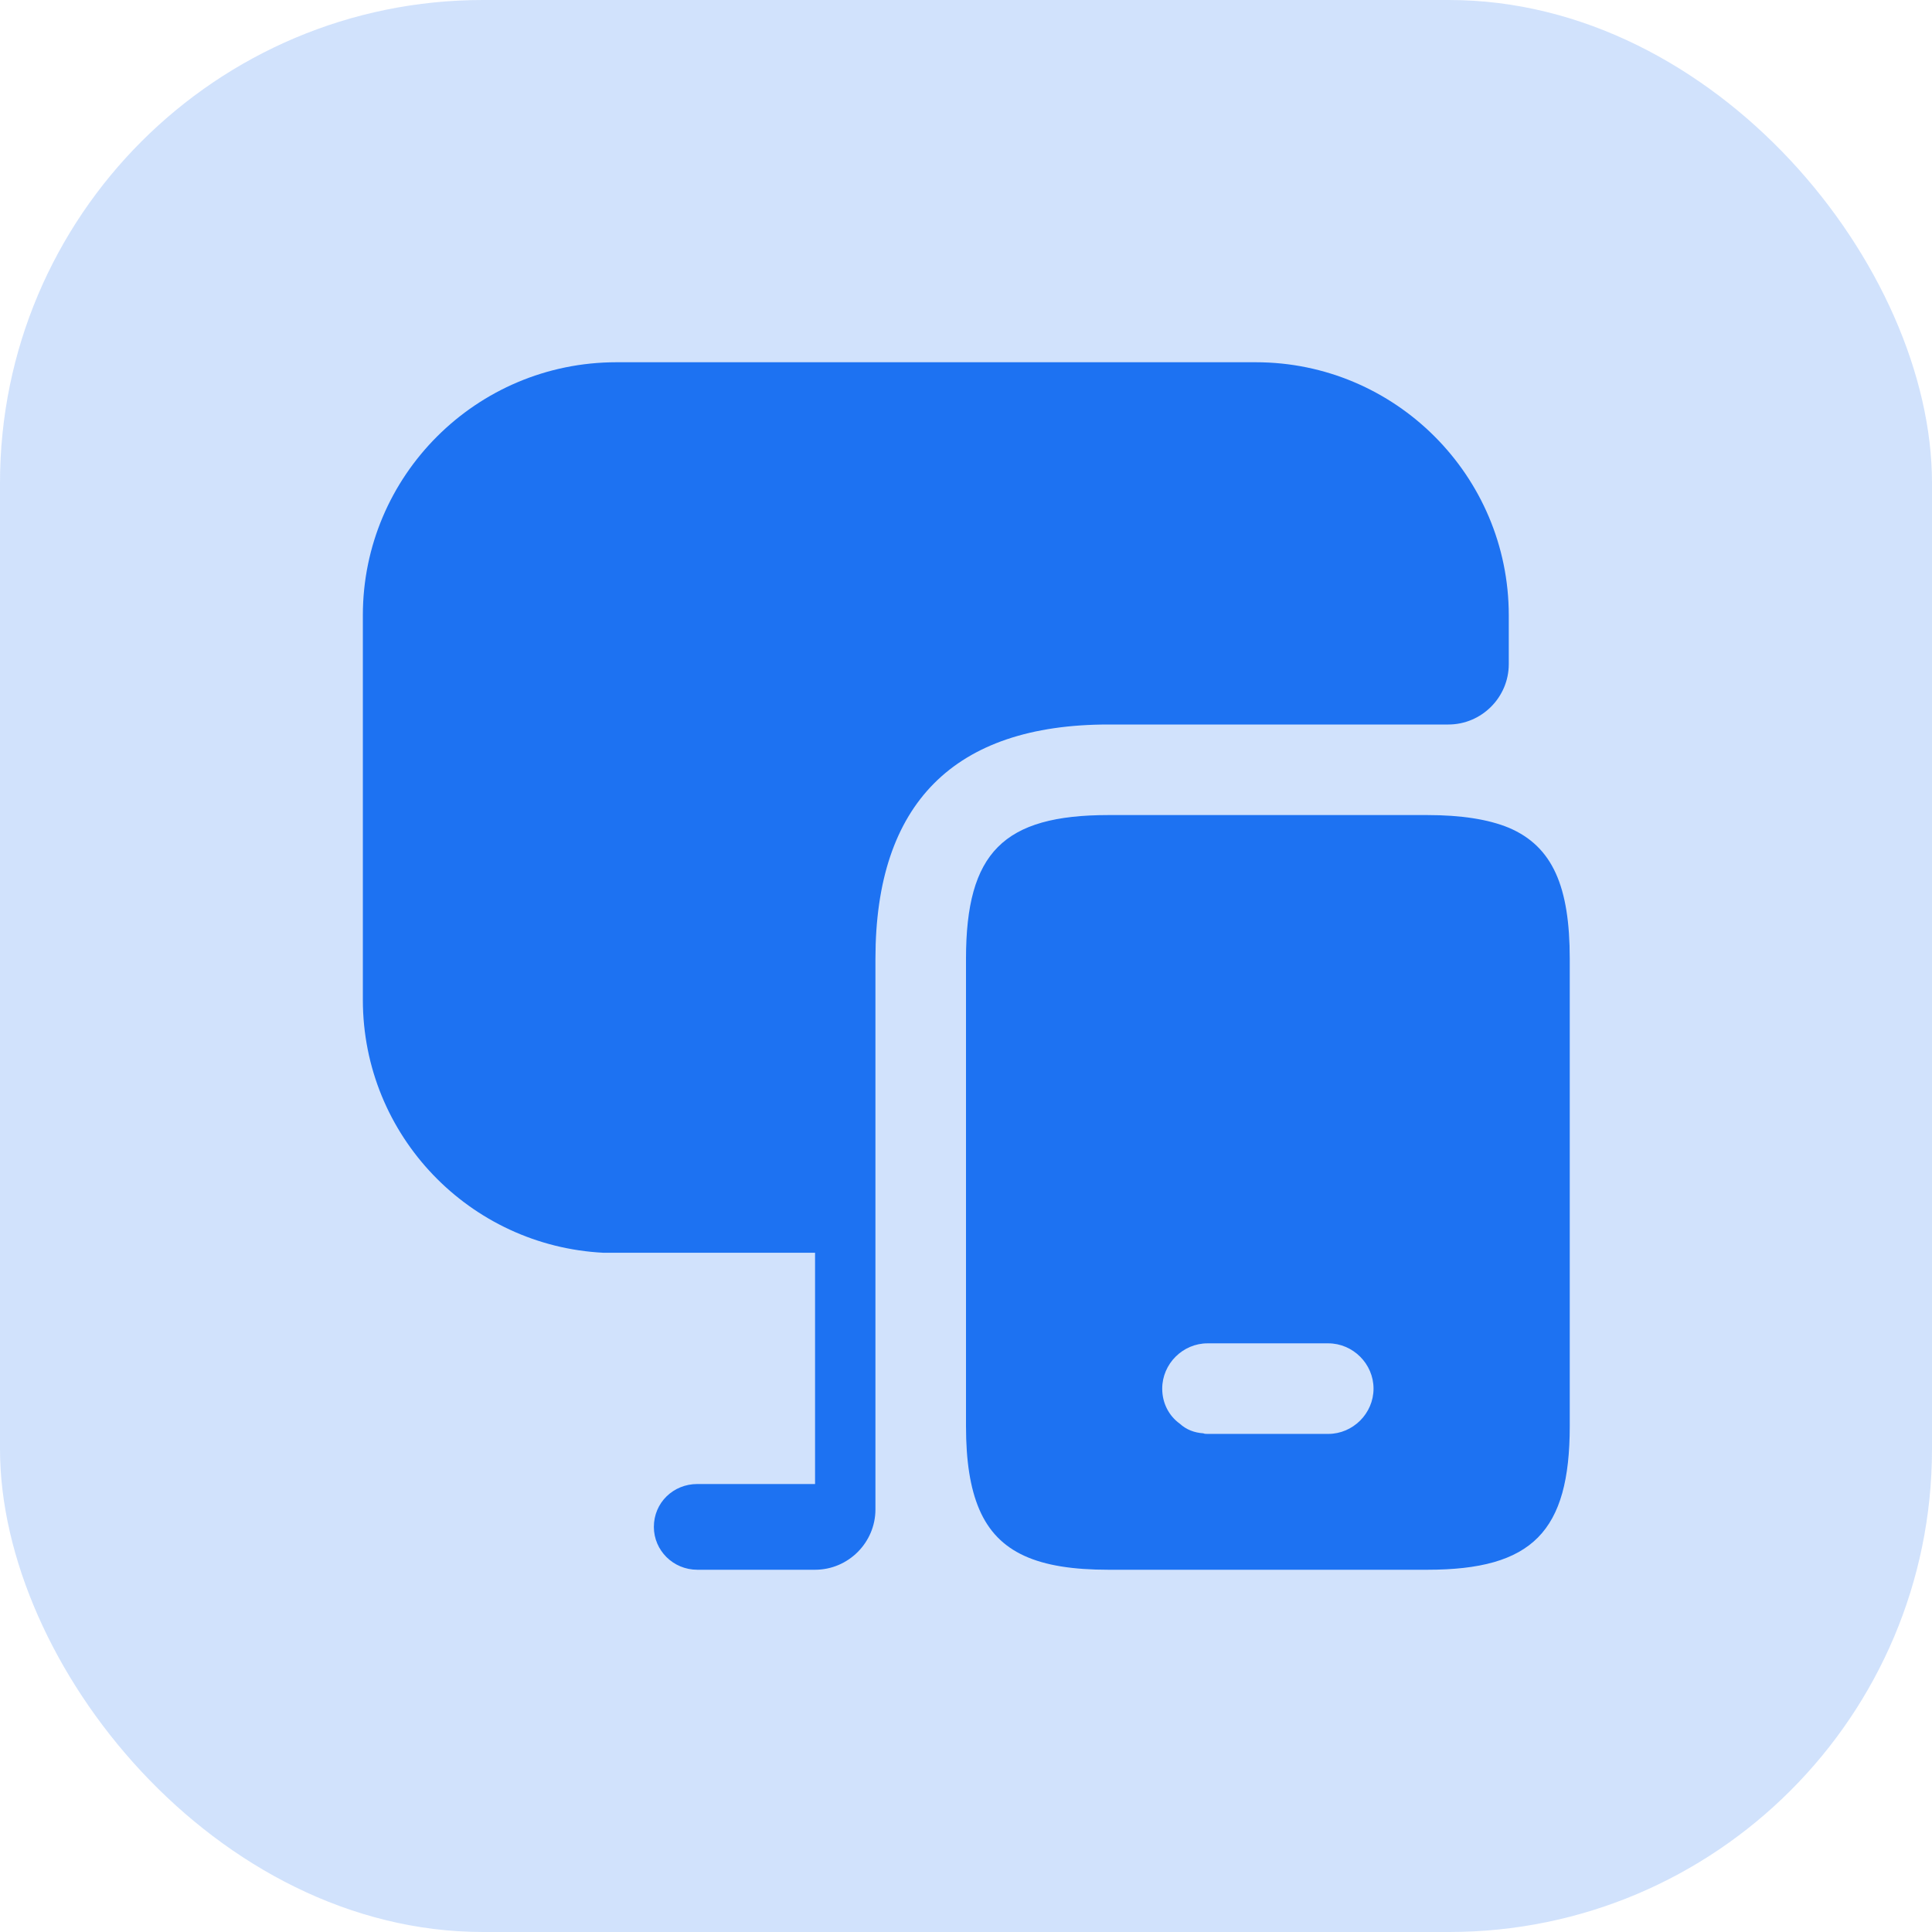 <svg width="32" height="32" viewBox="0 0 32 32" fill="none" xmlns="http://www.w3.org/2000/svg">
<rect width="32" height="32" rx="8" fill="#1D72F2" fill-opacity="0.2"/>
<path d="M24.99 13.71C24.65 13.57 24.2 13.5 23.64 13.5H18.36C16.62 13.5 16 14.12 16 15.88V23.62C16 24.2 16.07 24.65 16.22 25C16.53 25.72 17.19 26 18.36 26H23.64C25.38 26 26 25.37 26 23.62V15.88C26 14.69 25.72 14.02 24.99 13.71ZM22 23.75H20C19.98 23.75 19.95 23.75 19.93 23.74C19.78 23.73 19.65 23.68 19.54 23.58C19.36 23.45 19.25 23.24 19.25 23C19.25 22.59 19.59 22.25 20 22.25H22C22.41 22.25 22.75 22.59 22.75 23C22.75 23.41 22.41 23.75 22 23.75Z" fill="#1D72F2"/>
<path d="M24.99 10.19V11C24.99 11.55 24.54 12 23.99 12H18.36C15.8 12 14.5 13.31 14.5 15.88V25C14.5 25.55 14.05 26 13.5 26H11.55C11.15 26 10.83 25.68 10.83 25.29C10.83 24.89 11.15 24.58 11.55 24.58H13.5V20.75H10C7.78 20.64 6.01 18.81 6.01 16.56V10.19C6.01 7.88 7.89 6 10.21 6H20.8C23.11 6 24.99 7.88 24.99 10.19Z" fill="#1D72F2"/>
</svg>
